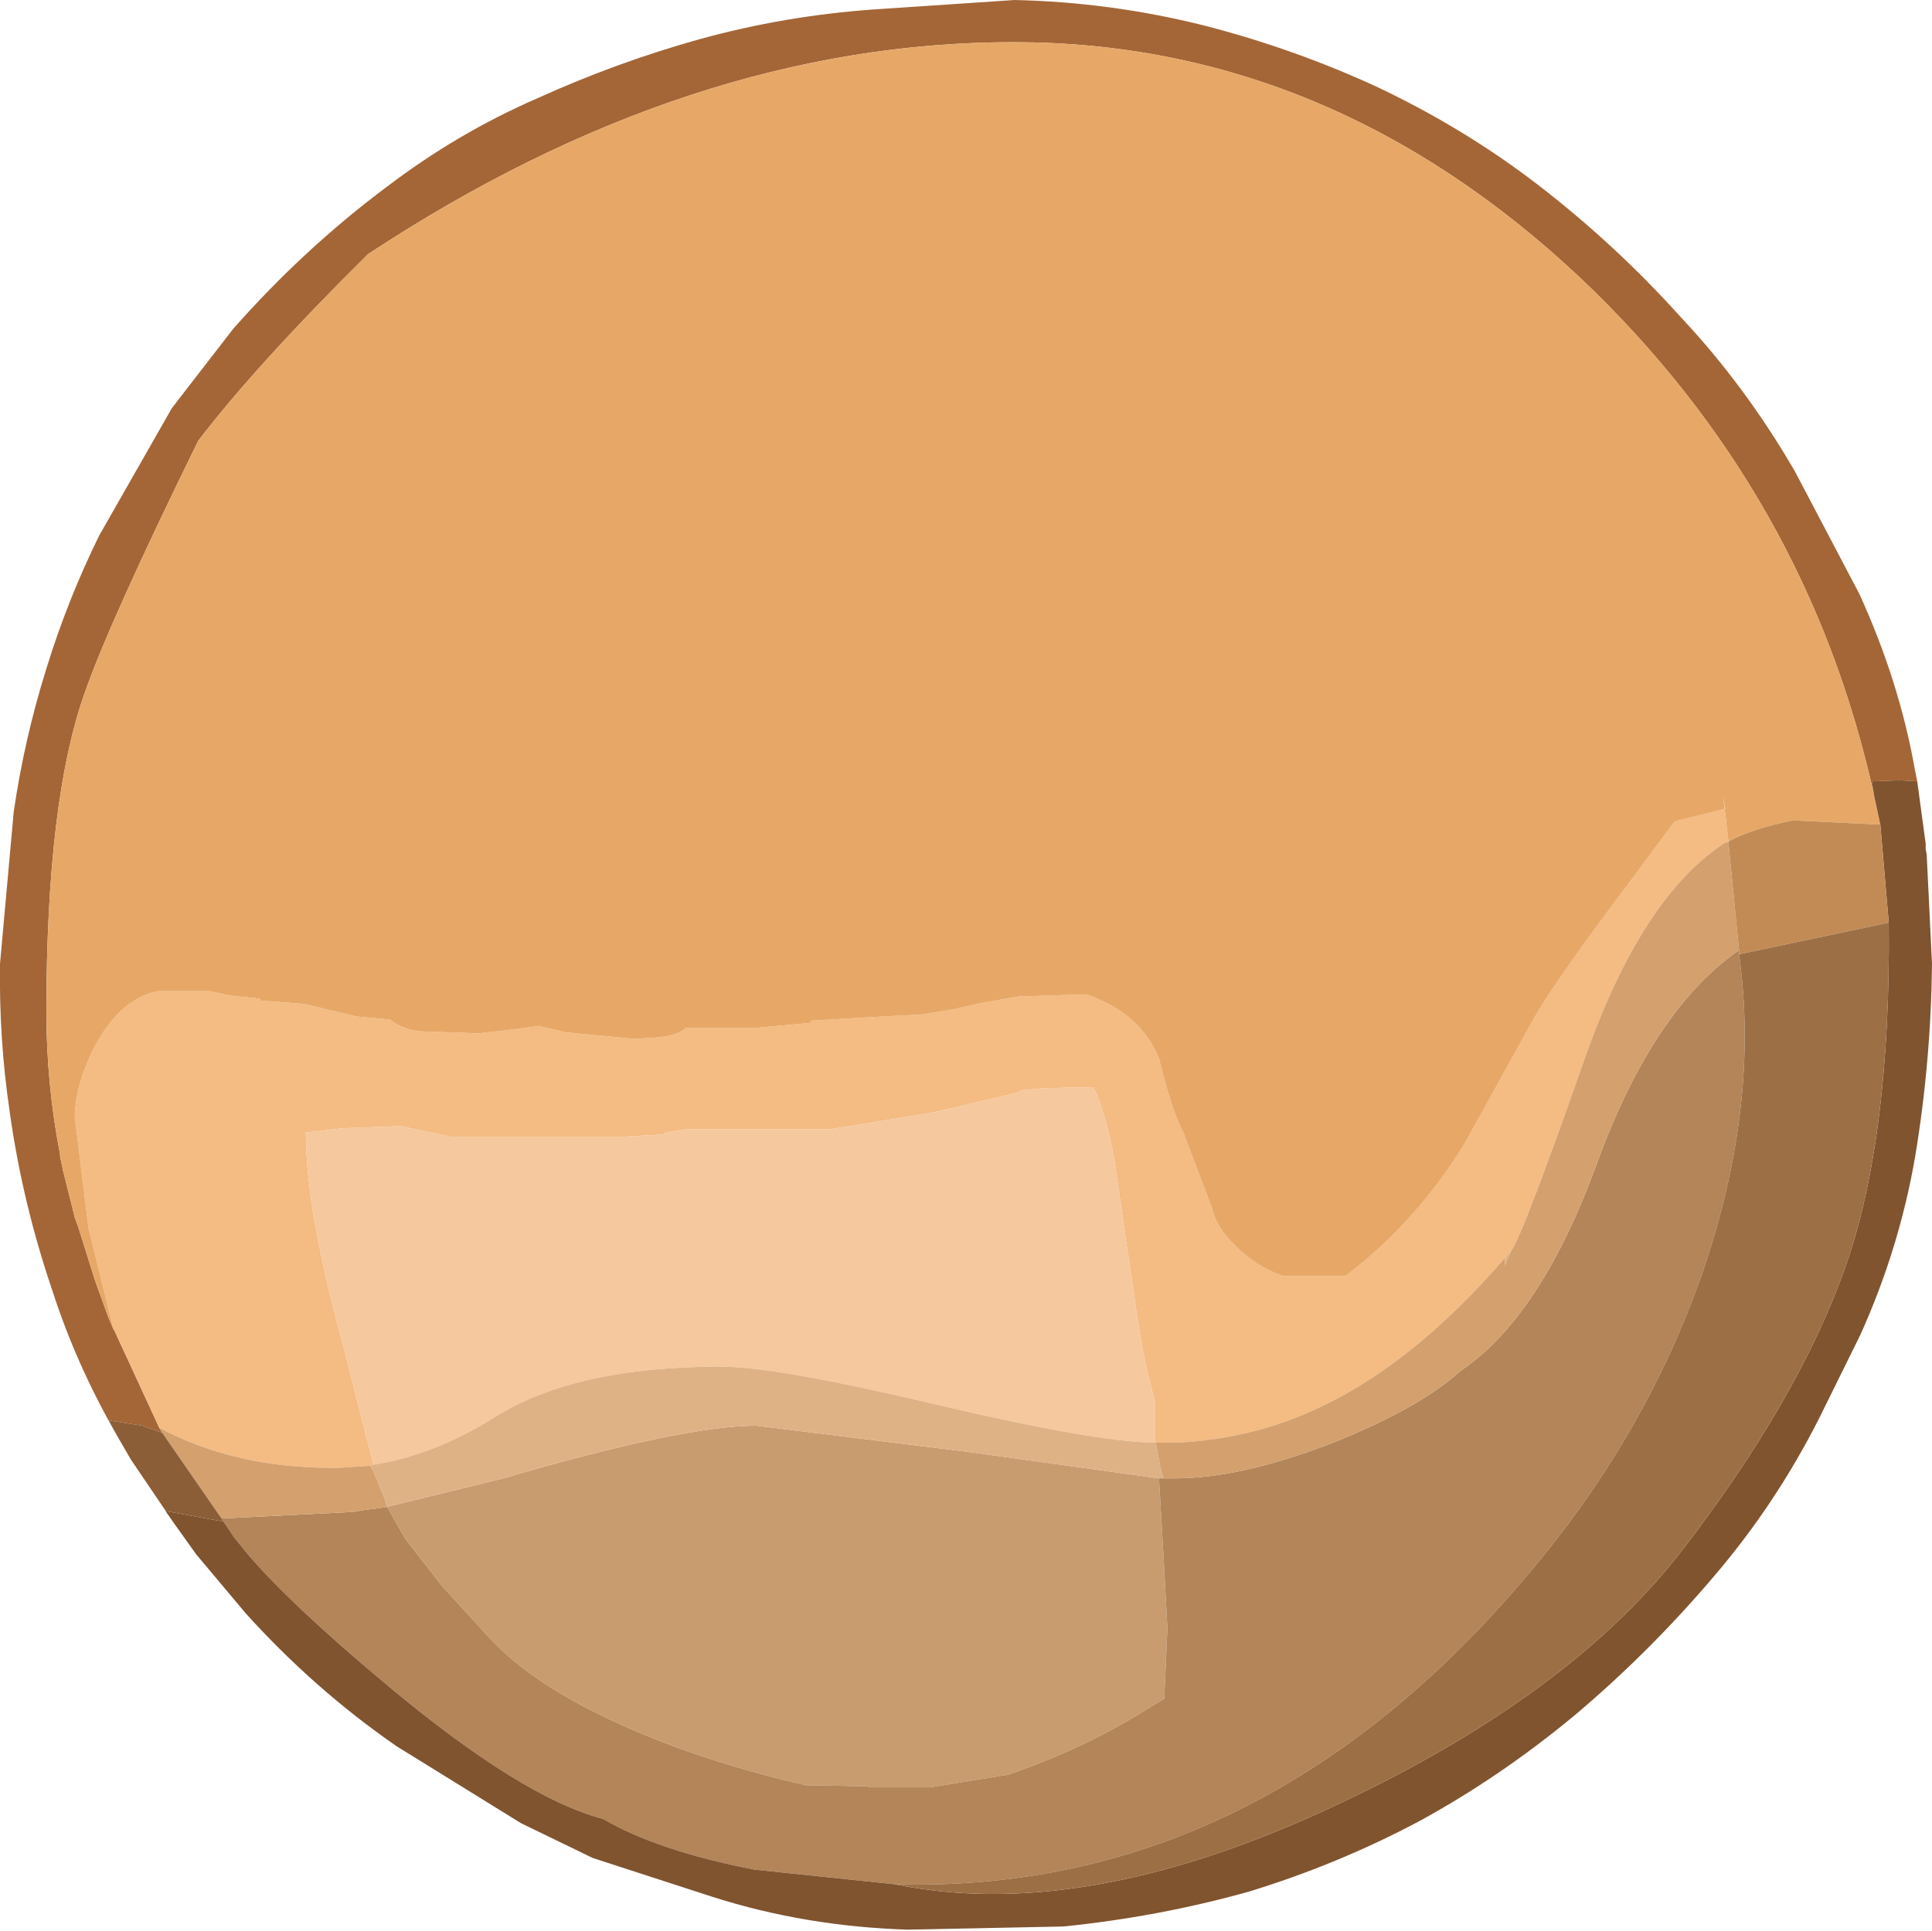 <?xml version="1.0" encoding="UTF-8" standalone="no"?>
<svg xmlns:ffdec="https://www.free-decompiler.com/flash" xmlns:xlink="http://www.w3.org/1999/xlink" ffdec:objectType="shape" height="91.55px" width="91.6px" xmlns="http://www.w3.org/2000/svg">
  <g transform="matrix(1.0, 0.0, 0.0, 1.0, 35.75, 80.05)">
    <path d="M-30.3 -12.15 Q-32.15 -15.4 -33.25 -18.8 -34.7 -23.05 -35.3 -27.4 -35.8 -30.8 -35.75 -34.35 L-35.1 -41.55 Q-34.6 -45.0 -33.55 -48.35 -32.55 -51.6 -31.05 -54.65 L-27.6 -60.7 -24.7 -64.45 Q-21.35 -68.25 -17.4 -71.2 -14.05 -73.75 -10.25 -75.4 -6.5 -77.1 -2.55 -78.2 1.45 -79.3 5.65 -79.6 L12.35 -80.05 Q16.9 -79.95 21.3 -78.85 25.6 -77.75 29.6 -75.9 33.7 -73.95 37.15 -71.3 40.85 -68.45 43.95 -65.0 47.0 -61.75 49.35 -57.7 L52.4 -51.9 Q54.3 -47.75 55.05 -43.5 L55.15 -43.0 54.3 -43.05 53.0 -43.0 53.1 -42.35 Q49.95 -56.65 39.2 -66.85 27.3 -78.05 12.3 -78.05 -3.05 -78.05 -18.3 -68.0 -23.6 -62.75 -26.35 -59.15 -30.55 -50.6 -31.75 -47.15 -33.55 -42.05 -33.55 -32.05 -33.55 -28.65 -32.9 -25.3 L-32.9 -25.2 -32.75 -24.5 -32.2 -22.3 -32.05 -21.9 -31.25 -19.35 -30.6 -17.55 -28.2 -12.35 -28.05 -12.1 -29.0 -12.45 -30.6 -12.7 -30.3 -12.15" fill="#a46637" fill-rule="evenodd" stroke="none"/>
    <path d="M-28.2 -12.35 L-30.6 -17.55 -30.35 -16.95 -31.55 -21.8 -32.2 -27.05 Q-32.2 -28.55 -31.3 -30.35 -30.1 -32.65 -28.3 -33.05 L-25.8 -33.05 -24.9 -32.85 -23.45 -32.7 -23.35 -32.6 -21.35 -32.45 -18.85 -31.85 -17.25 -31.7 Q-16.7 -31.25 -15.9 -31.15 L-13.05 -31.05 -11.7 -31.2 -10.2 -31.4 -8.95 -31.1 -5.8 -30.8 Q-3.7 -30.8 -3.25 -31.3 L0.0 -31.3 2.7 -31.55 2.7 -31.65 5.2 -31.8 8.0 -31.95 9.5 -32.2 10.85 -32.5 12.55 -32.8 15.75 -32.9 Q18.35 -32.0 19.2 -29.85 19.8 -27.4 20.35 -26.35 L21.7 -22.8 Q21.9 -21.85 22.85 -20.95 23.8 -20.0 25.05 -19.55 L28.05 -19.55 Q31.35 -22.05 33.65 -25.75 L37.0 -31.8 Q38.1 -33.7 41.35 -38.0 L43.65 -41.1 46.05 -41.7 45.95 -42.3 46.2 -40.15 46.05 -40.1 Q42.1 -37.55 39.4 -29.9 36.4 -21.35 35.9 -20.75 L35.85 -20.7 35.6 -20.4 Q31.1 -15.2 26.45 -13.15 23.6 -11.85 20.2 -11.65 L19.05 -11.65 19.0 -11.65 19.0 -13.65 Q18.55 -15.2 18.2 -17.4 L17.65 -21.15 17.1 -24.95 Q16.7 -27.2 16.1 -28.5 L13.7 -28.45 12.65 -28.35 12.55 -28.25 8.5 -27.3 3.6 -26.5 -3.2 -26.5 -4.2 -26.35 -4.3 -26.25 -6.25 -26.15 -14.4 -26.15 -16.75 -26.65 -19.5 -26.55 -21.25 -26.35 Q-21.25 -22.65 -19.45 -16.15 L-18.05 -10.6 -18.2 -10.55 -19.65 -10.45 -19.8 -10.45 -20.0 -10.45 Q-24.65 -10.45 -28.2 -12.35" fill="#f4bb83" fill-rule="evenodd" stroke="none"/>
    <path d="M-18.05 -10.6 L-19.45 -16.15 Q-21.25 -22.65 -21.25 -26.35 L-19.5 -26.55 -16.75 -26.65 -14.4 -26.15 -6.25 -26.15 -4.3 -26.25 -4.2 -26.35 -3.2 -26.5 3.6 -26.5 8.5 -27.3 12.55 -28.25 12.65 -28.35 13.7 -28.45 16.1 -28.5 Q16.7 -27.2 17.1 -24.95 L17.65 -21.15 18.2 -17.4 Q18.55 -15.2 19.0 -13.65 L19.0 -11.65 Q16.3 -11.65 8.65 -13.45 1.05 -15.25 -1.55 -15.25 -8.5 -15.25 -12.3 -12.85 -15.15 -11.05 -18.05 -10.6" fill="#f5c89d" fill-rule="evenodd" stroke="none"/>
    <path d="M-30.6 -17.55 L-31.25 -19.35 -32.05 -21.9 -32.2 -22.3 -32.75 -24.5 -32.9 -25.2 -32.9 -25.3 Q-33.55 -28.65 -33.55 -32.05 -33.55 -42.05 -31.75 -47.15 -30.55 -50.6 -26.35 -59.15 -23.6 -62.75 -18.3 -68.0 -3.05 -78.05 12.3 -78.05 27.3 -78.05 39.2 -66.85 49.95 -56.65 53.1 -42.35 L53.4 -40.95 49.25 -41.15 Q47.3 -40.75 46.2 -40.15 L45.95 -42.3 46.05 -41.7 43.65 -41.1 41.35 -38.0 Q38.1 -33.7 37.0 -31.8 L33.65 -25.75 Q31.35 -22.05 28.05 -19.55 L25.05 -19.55 Q23.8 -20.0 22.85 -20.95 21.9 -21.85 21.7 -22.8 L20.35 -26.35 Q19.8 -27.4 19.2 -29.85 18.35 -32.0 15.75 -32.9 L12.55 -32.8 10.85 -32.5 9.5 -32.2 8.0 -31.95 5.2 -31.8 2.7 -31.65 2.7 -31.55 0.0 -31.3 -3.25 -31.3 Q-3.7 -30.8 -5.8 -30.8 L-8.95 -31.1 -10.2 -31.4 -11.7 -31.2 -13.05 -31.05 -15.9 -31.15 Q-16.7 -31.25 -17.25 -31.7 L-18.85 -31.85 -21.35 -32.45 -23.35 -32.6 -23.45 -32.7 -24.9 -32.85 -25.8 -33.05 -28.3 -33.05 Q-30.1 -32.65 -31.3 -30.35 -32.2 -28.55 -32.2 -27.05 L-31.55 -21.8 -30.35 -16.95 -30.6 -17.55" fill="#e7a867" fill-rule="evenodd" stroke="none"/>
    <path d="M19.2 -9.95 L19.4 -6.5 19.6 -2.85 19.45 0.5 18.7 0.95 Q15.7 2.85 12.05 4.1 L8.35 4.7 5.55 4.7 5.3 4.65 2.45 4.6 Q-2.35 3.5 -6.15 1.8 -10.55 -0.15 -12.65 -2.5 L-14.8 -4.85 -16.55 -7.1 -17.4 -8.6 -11.9 -9.95 Q-3.35 -12.45 0.1 -12.45 L10.2 -11.2 19.2 -9.95" fill="#c99c6f" fill-rule="evenodd" stroke="none"/>
    <path d="M19.0 -11.65 L19.05 -11.65 19.25 -10.55 19.4 -9.95 19.55 -9.95 19.2 -9.95 10.2 -11.2 0.1 -12.45 Q-3.35 -12.45 -11.9 -9.95 L-17.4 -8.6 -17.5 -8.95 -18.05 -10.3 -18.2 -10.55 -18.05 -10.6 Q-15.15 -11.05 -12.3 -12.85 -8.5 -15.25 -1.55 -15.25 1.05 -15.25 8.65 -13.45 16.3 -11.65 19.0 -11.65 M35.6 -20.4 L35.85 -20.7 35.9 -20.75 35.6 -20.05 35.6 -20.4" fill="#dfb286" fill-rule="evenodd" stroke="none"/>
    <path d="M19.55 -9.95 L19.95 -9.95 Q23.15 -9.95 27.6 -11.7 31.65 -13.35 33.5 -15.05 37.3 -17.6 39.95 -24.85 42.6 -32.15 46.7 -35.0 L46.7 -34.8 Q47.7 -27.75 45.0 -19.8 42.3 -12.0 36.7 -5.4 23.95 9.75 6.7 9.3 L0.0 8.6 Q-4.6 7.7 -7.15 6.2 -11.0 5.2 -17.4 -0.15 -21.95 -3.95 -24.0 -6.35 L-24.65 -7.15 -25.15 -7.9 -25.25 -8.05 -19.2 -8.35 -19.05 -8.35 -18.5 -8.45 -17.7 -8.55 -17.4 -8.6 -16.55 -7.1 -14.8 -4.85 -12.65 -2.5 Q-10.55 -0.15 -6.15 1.8 -2.35 3.5 2.45 4.6 L5.3 4.65 5.55 4.7 8.35 4.7 12.05 4.1 Q15.7 2.85 18.7 0.95 L19.45 0.5 19.6 -2.85 19.4 -6.5 19.2 -9.95 19.55 -9.95" fill="#b38559" fill-rule="evenodd" stroke="none"/>
    <path d="M-28.05 -12.1 L-28.2 -12.35 Q-24.65 -10.45 -20.0 -10.45 L-19.8 -10.45 -19.65 -10.45 -18.2 -10.55 -18.05 -10.3 -17.5 -8.95 -17.4 -8.6 -17.7 -8.55 -18.5 -8.45 -19.05 -8.35 -19.2 -8.35 -25.25 -8.05 -28.05 -12.1 M19.05 -11.65 L20.2 -11.65 Q23.6 -11.85 26.45 -13.15 31.1 -15.2 35.6 -20.4 L35.6 -20.05 35.9 -20.75 Q36.4 -21.35 39.4 -29.9 42.1 -37.55 46.05 -40.1 L46.2 -40.1 46.7 -35.0 Q42.6 -32.15 39.95 -24.85 37.3 -17.6 33.5 -15.05 31.65 -13.35 27.6 -11.7 23.15 -9.95 19.95 -9.95 L19.55 -9.95 19.4 -9.95 19.25 -10.55 19.05 -11.65" fill="#d3a06e" fill-rule="evenodd" stroke="none"/>
    <path d="M55.15 -43.0 L55.55 -40.05 55.55 -39.8 55.6 -39.5 55.85 -34.35 Q55.8 -29.7 55.05 -25.2 54.3 -20.85 52.45 -16.75 L50.5 -12.8 Q48.45 -8.75 45.55 -5.35 42.5 -1.75 38.95 1.25 35.4 4.2 31.55 6.3 27.7 8.35 23.45 9.65 19.15 10.85 14.65 11.3 L7.3 11.45 Q2.45 11.3 -1.95 9.9 L-7.65 8.05 -11.05 6.4 -16.95 2.75 Q-20.85 0.05 -24.1 -3.55 L-26.45 -6.35 -27.45 -7.75 -27.9 -8.4 -25.15 -7.9 -24.65 -7.15 -24.0 -6.35 Q-21.95 -3.95 -17.4 -0.15 -11.0 5.2 -7.15 6.2 -4.6 7.7 0.0 8.6 L6.7 9.3 Q15.5 11.1 27.05 5.8 38.6 0.5 44.05 -6.6 49.5 -13.7 51.7 -19.85 53.9 -26.0 53.8 -36.3 L53.4 -40.95 53.1 -42.35 53.0 -43.0 54.3 -43.05 55.15 -43.0" fill="#80542f" fill-rule="evenodd" stroke="none"/>
    <path d="M46.2 -40.15 Q47.3 -40.75 49.25 -41.15 L53.4 -40.95 53.8 -36.3 46.7 -34.8 46.7 -35.0 46.2 -40.1 46.2 -40.15" fill="#c28b55" fill-rule="evenodd" stroke="none"/>
    <path d="M46.05 -40.1 L46.2 -40.15 46.2 -40.1 46.05 -40.1" fill="#cb9361" fill-rule="evenodd" stroke="none"/>
    <path d="M6.7 9.3 Q23.95 9.75 36.7 -5.4 42.3 -12.0 45.0 -19.8 47.7 -27.75 46.7 -34.8 L53.8 -36.3 Q53.9 -26.0 51.7 -19.85 49.5 -13.7 44.05 -6.6 38.6 0.5 27.05 5.8 15.5 11.1 6.7 9.3" fill="#9d6f45" fill-rule="evenodd" stroke="none"/>
    <path d="M-27.45 -7.75 L-29.55 -10.85 -30.1 -11.8 -30.3 -12.15 -30.6 -12.7 -29.0 -12.45 -28.05 -12.1 -25.25 -8.05 -25.15 -7.9 -27.9 -8.4 -27.45 -7.75" fill="#8c5e37" fill-rule="evenodd" stroke="none"/>
  </g>
</svg>
